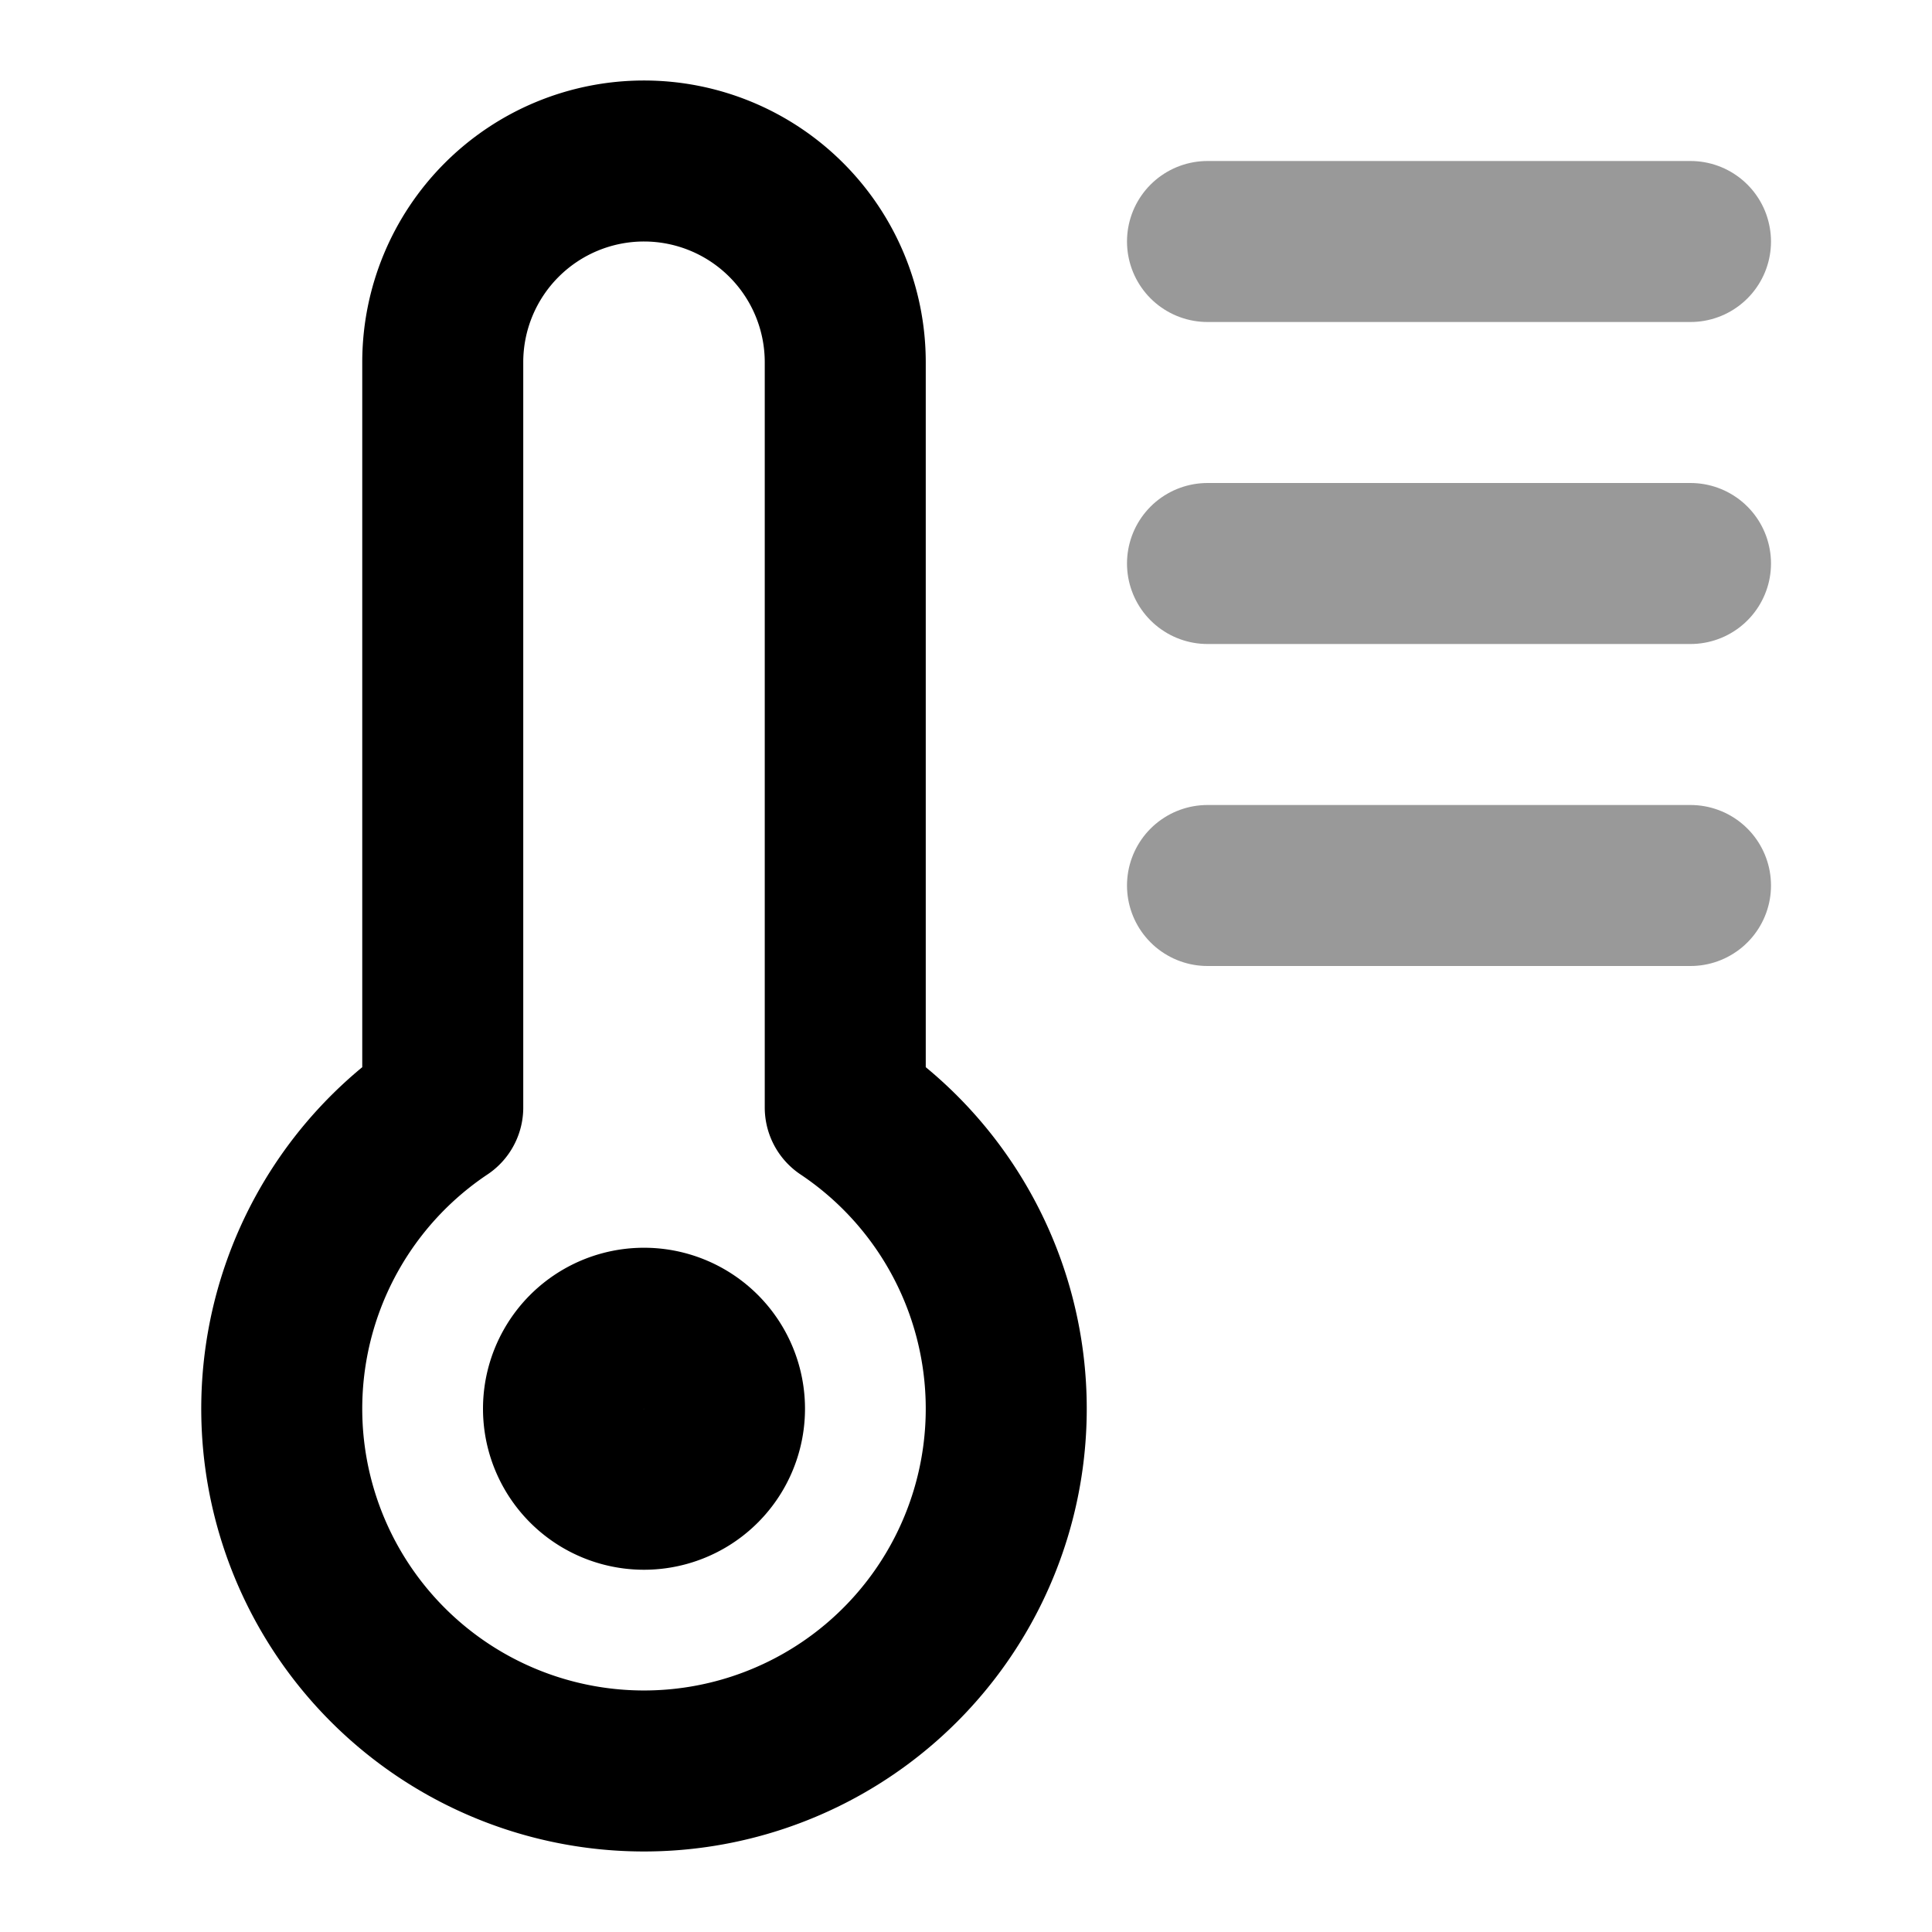 <svg fill="none" xmlns="http://www.w3.org/2000/svg" viewBox="0 0 24 24"><path opacity=".4" d="M21 3h-6m6 4h-6m6 4h-6" stroke="currentColor" stroke-width="2" stroke-linecap="round" stroke-linejoin="round"/><path d="M10.5 4.5a2.5 2.5 0 0 0-5 0v9.258a4.5 4.5 0 1 0 5 0V4.5Z" stroke="currentColor" stroke-width="2" stroke-linecap="round" stroke-linejoin="round"/><path d="M8 18.5a1 1 0 1 0 0-2 1 1 0 0 0 0 2Z" stroke="currentColor" stroke-width="2" stroke-linecap="round" stroke-linejoin="round"/></svg>